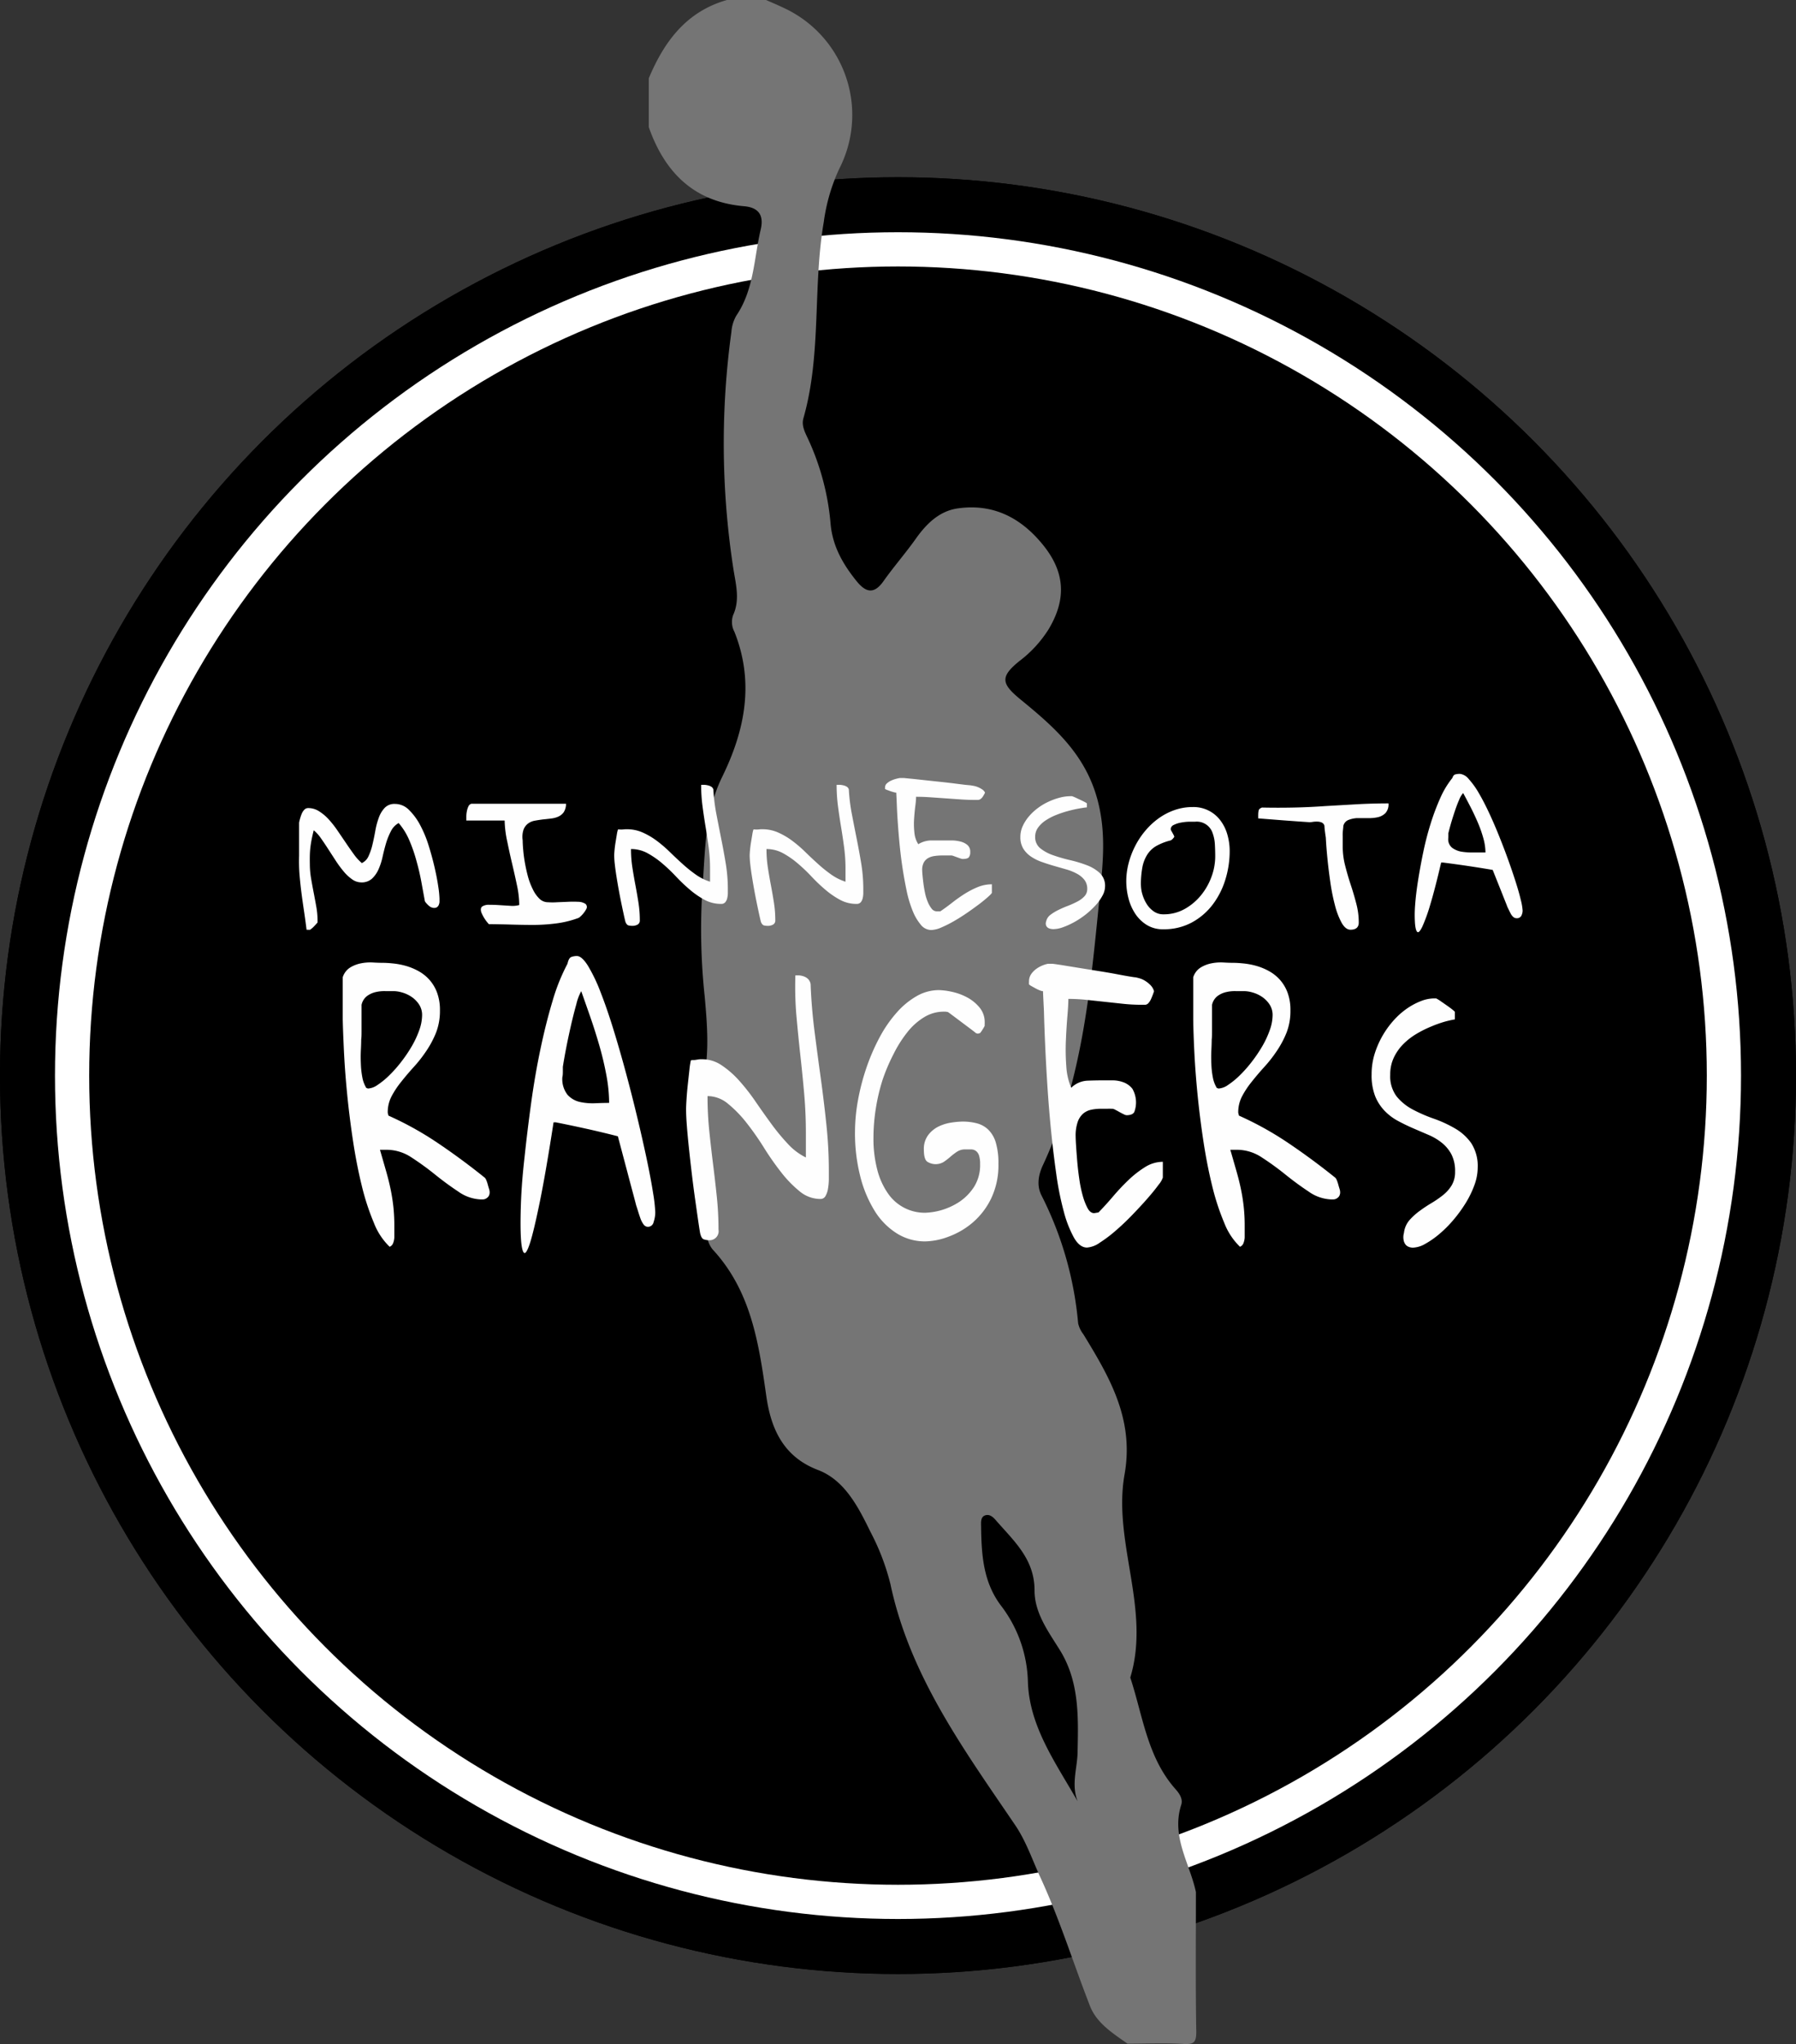 <svg xmlns="http://www.w3.org/2000/svg" viewBox="0 0 367.5 418.08"><rect x="0" y="0" width="367.5" height="418.08" fill="#333333" stroke="none"/><defs><style>.cls-1{fill:#fff;}.cls-2{fill:#757575;}.cls-3{fill:#fefefe;}</style></defs><title>logo</title><g id="Layer_4" data-name="Layer 4"><circle cx="183.75" cy="220" r="183.75"/><circle cx="183.75" cy="220" r="183.75"/></g><g id="Layer_6" data-name="Layer 6"><circle class="cls-1" cx="183.75" cy="220" r="172.5"/></g><g id="Layer_5" data-name="Layer 5"><circle cx="183.75" cy="220" r="165.5"/></g><g id="Player"><path class="cls-2" d="M252,86h8c1.22.54,2.45,1.05,3.65,1.63A24.11,24.11,0,0,1,275,120.48a37.71,37.71,0,0,0-3.19,10.94c-2.28,13.3-.41,27-4.17,40.15-.43,1.51.37,2.94,1,4.3a51.69,51.69,0,0,1,4.57,17.32c.42,4.56,2.52,8.2,5.28,11.63,1.83,2.27,3.52,2.88,5.51.09,2.12-3,4.54-5.75,6.65-8.73s4.79-5.7,8.68-6.21c7.26-1,12.94,2,17.42,7.58s4.7,11.06,1.09,17.12a24.44,24.44,0,0,1-6,6.54c-4,3.24-3.71,4.63.26,7.88,6.82,5.58,13.24,11.15,15.74,20.56,1.89,7.14,1,13.7.33,20.62-1.84,18.4-3.52,36.8-11.45,53.9-1,2.07-1.38,4.28-.38,6.29a71.63,71.63,0,0,1,7.52,26.2,5.71,5.71,0,0,0,1.06,2.23c5.38,8.79,10.44,17.41,8.44,28.67-2.46,13.83,5.42,27.55,1.17,41.56,2.58,7.82,3.47,16.33,9.28,22.85.82.92,1.51,2,1.15,3.17-2.11,6.52,1.77,12,3,17.86,0,9.5-.09,19,.07,28.5,0,2.15-.4,2.69-2.57,2.56-3.82-.23-7.66-.06-11.5-.06-3-2.12-6.31-4.2-7.67-7.69-3.42-8.76-6.2-17.74-10.16-26.33-1.66-3.59-2.9-7.36-5.16-10.69-10.45-15.4-21.52-30.46-25.51-49.25a47.39,47.39,0,0,0-4.09-10.71c-2.5-5.11-5.28-10.6-10.77-12.68-7.33-2.79-9.66-8.86-10.55-15.12-1.55-10.93-3.14-21.52-11-30a5.42,5.42,0,0,1-1.15-3.72,54.85,54.85,0,0,0-1.9-18.26,16.33,16.33,0,0,1,.28-9.41c2.34-6.69,1.77-13.5,1.17-20.29a129.24,129.24,0,0,1-.51-21.46c.62-7.9.42-16,4.06-23.44,4.71-9.59,6.65-19.41,2.52-29.74a4.23,4.23,0,0,1-.26-3.39c1.42-3.12.58-6.2.08-9.32a167.69,167.69,0,0,1-.43-48.62,7.84,7.84,0,0,1,1-3.31c3.63-5.34,3.6-11.69,5-17.64.66-2.82-.34-4.49-3.42-4.75-10.21-.88-16.21-6.89-19.48-16.16V102C239.16,94.49,243.69,88.36,252,86Zm71.75,368.42c-1.37-3.53,0-6.9,0-10.28.15-7,.36-14.2-3.61-20.61-2.36-3.81-5.22-7.6-5.2-12.27,0-6.45-4.34-10.18-8-14.41-.55-.63-1.27-1.22-2.15-.89s-.8,1.35-.79,2.16c.08,5.7.37,11.31,4,16.19a26.7,26.7,0,0,1,5.58,15.61C313.84,439.11,319.3,446.6,323.75,454.42Z" transform="translate(-103.25 -86)"/></g><g id="Minnesota"><path class="cls-3" d="M164.45,261q0-.42,0-1.39t0-2q0-1.07,0-2t0-1.34a6.58,6.58,0,0,1,.18-.76,9.88,9.88,0,0,1,.33-1,2.77,2.77,0,0,1,.53-.86,1.07,1.07,0,0,1,.83-.37,4.06,4.06,0,0,1,2.18.63,9.48,9.48,0,0,1,2,1.67,20.47,20.47,0,0,1,1.81,2.3l1.71,2.51q.84,1.25,1.65,2.36a9.69,9.69,0,0,0,1.62,1.78,2.77,2.77,0,0,0,1.37-1.42,11.91,11.91,0,0,0,.81-2.39q.32-1.35.58-2.81a15.76,15.76,0,0,1,.72-2.69,5.79,5.79,0,0,1,1.21-2,2.75,2.75,0,0,1,2.09-.79,4,4,0,0,1,2.87,1.23,12.48,12.48,0,0,1,2.3,3.13,23.93,23.93,0,0,1,1.74,4.22q.72,2.32,1.21,4.46t.74,3.87a20.08,20.08,0,0,1,.25,2.46c0,.21,0,.44,0,.69a2,2,0,0,1-.18.67,1,1,0,0,1-.46.46,1.28,1.28,0,0,1-.91,0,1.12,1.12,0,0,1-.4-.19,3.44,3.44,0,0,1-.47-.4,4.69,4.69,0,0,1-.42-.47.69.69,0,0,1-.18-.4l-.7-3.83q-.39-2.11-1-4.27a30.76,30.76,0,0,0-1.46-4.2,13.16,13.16,0,0,0-2.18-3.52,3.9,3.9,0,0,0-1.6,1.71,14,14,0,0,0-1,2.5q-.39,1.35-.7,2.76a12.74,12.74,0,0,1-.84,2.55,5.8,5.8,0,0,1-1.34,1.88,3.11,3.11,0,0,1-2.18.74,3.22,3.22,0,0,1-1.85-.62,8.85,8.85,0,0,1-1.74-1.62,22.6,22.6,0,0,1-1.63-2.21l-1.55-2.39q-.76-1.18-1.48-2.2a8,8,0,0,0-1.46-1.62q-.28,1.09-.44,1.92t-.25,1.6q-.09.77-.11,1.58t0,1.79a17.56,17.56,0,0,0,.25,2.94q.25,1.46.53,2.9t.54,2.9a16.47,16.47,0,0,1,.26,2.94v.28a3.29,3.29,0,0,1-.28.33l-.44.47a4.17,4.17,0,0,1-.47.44l-.35.26a.21.21,0,0,1-.14,0,.68.68,0,0,1-.21,0l-.18,0-.18,0q-.25-2-.53-3.87t-.51-3.62q-.23-1.79-.39-3.62T164.45,261Z" transform="translate(-103.25 -86)"/><path class="cls-3" d="M209.5,271.11a19.82,19.82,0,0,0-.46-4q-.46-2.18-1-4.46t-1-4.55a21.93,21.93,0,0,1-.53-4.27h-7.84V253a5.64,5.64,0,0,1,.11-1.07,4,4,0,0,1,.32-1,.94.94,0,0,1,.63-.54h19.34a3.15,3.15,0,0,1-.46,1.72,2.72,2.72,0,0,1-1.11.91,4.8,4.8,0,0,1-1.53.4l-1.69.19q-.84.11-1.65.26a3.2,3.2,0,0,0-1.39.62,2.8,2.8,0,0,0-.88,1.25,4.73,4.73,0,0,0-.16,2.13q0,.74.11,2t.35,2.62q.25,1.41.63,2.83a14.41,14.41,0,0,0,1,2.6,6.63,6.63,0,0,0,1.34,1.9,2.49,2.49,0,0,0,1.78.72,12.69,12.69,0,0,0,1.81,0l2.23-.09a21.19,21.19,0,0,1,2.13,0,2.74,2.74,0,0,1,1.46.42.83.83,0,0,1,.21,1,5.57,5.57,0,0,1-1.55,1.85,20.4,20.4,0,0,1-4.55,1.14,38.14,38.14,0,0,1-4.62.32q-2.32,0-4.64-.07t-4.61-.09a8.09,8.09,0,0,1-1.55-2.43q-.25-.84.19-1.18a2.42,2.42,0,0,1,1.41-.35q1,0,2.09.07t2.25.14A5.2,5.2,0,0,0,209.5,271.11Z" transform="translate(-103.25 -86)"/><path class="cls-3" d="M231.21,274.49q-.14-.56-.37-1.62t-.49-2.32q-.26-1.27-.51-2.65t-.46-2.71q-.21-1.32-.33-2.43a17.05,17.05,0,0,1-.12-1.81q0-.32.07-1.09t.21-1.62l.26-1.58a6.31,6.31,0,0,1,.23-1,1.34,1.34,0,0,1,.37,0,4.83,4.83,0,0,0,.56,0l.56-.05.37,0a7.84,7.84,0,0,1,3.2.67,15,15,0,0,1,2.88,1.69,26.64,26.64,0,0,1,2.67,2.29q1.3,1.27,2.62,2.46a28.22,28.22,0,0,0,2.69,2.16,10.63,10.63,0,0,0,2.92,1.46q0-.18,0-.54t0-.79q0-.42,0-.79c0-.25,0-.43,0-.54a32.69,32.69,0,0,0-.28-4.32q-.28-2.11-.63-4.22t-.63-4.24a33.36,33.36,0,0,1-.28-4.38l.62,0a4.44,4.44,0,0,1,.76.11,2.34,2.34,0,0,1,.7.28.94.94,0,0,1,.42.58,37.84,37.84,0,0,0,.63,5.08q.49,2.55,1,5.1t.93,5.1a32.17,32.17,0,0,1,.4,5q0,.46,0,1a4.59,4.59,0,0,1-.14,1,1.88,1.88,0,0,1-.4.79,1.07,1.07,0,0,1-.84.32,7.05,7.05,0,0,1-3.37-.83,17.29,17.29,0,0,1-3-2.06,34.05,34.05,0,0,1-2.85-2.71,34.13,34.13,0,0,0-2.85-2.71,17.8,17.8,0,0,0-3-2.07,7,7,0,0,0-3.36-.84,24.6,24.6,0,0,0,.28,3.78q.28,1.81.62,3.6t.62,3.57a23,23,0,0,1,.28,3.6.93.93,0,0,1-.47.91,2.22,2.22,0,0,1-1,.25,4,4,0,0,1-.86-.09Q231.42,275.12,231.21,274.49Z" transform="translate(-103.25 -86)"/><path class="cls-3" d="M258.93,274.49q-.14-.56-.37-1.62t-.49-2.32q-.26-1.27-.51-2.65t-.46-2.71q-.21-1.32-.33-2.43a16.92,16.92,0,0,1-.12-1.81q0-.32.07-1.09t.21-1.62l.26-1.58a6.31,6.31,0,0,1,.23-1,1.34,1.34,0,0,1,.37,0,4.83,4.83,0,0,0,.56,0l.56-.05.37,0a7.84,7.84,0,0,1,3.2.67,15,15,0,0,1,2.88,1.69,26.64,26.64,0,0,1,2.67,2.29q1.3,1.27,2.62,2.46a28.16,28.16,0,0,0,2.69,2.16,10.61,10.61,0,0,0,2.92,1.46c0-.12,0-.3,0-.54s0-.51,0-.79,0-.54,0-.79,0-.43,0-.54a32.86,32.86,0,0,0-.28-4.32q-.28-2.11-.63-4.22t-.63-4.24a33.2,33.2,0,0,1-.28-4.38l.62,0a4.45,4.45,0,0,1,.76.11,2.35,2.35,0,0,1,.7.28.94.94,0,0,1,.42.58,37.52,37.52,0,0,0,.63,5.08q.49,2.55,1,5.1t.93,5.1a32.29,32.29,0,0,1,.4,5c0,.3,0,.63,0,1a4.71,4.71,0,0,1-.14,1,1.9,1.9,0,0,1-.4.79,1.07,1.07,0,0,1-.84.32,7,7,0,0,1-3.37-.83,17.24,17.24,0,0,1-3-2.06,34.05,34.05,0,0,1-2.85-2.71,34.28,34.28,0,0,0-2.85-2.71,17.82,17.82,0,0,0-3-2.07,7,7,0,0,0-3.36-.84,24.54,24.54,0,0,0,.28,3.78q.28,1.81.62,3.6t.62,3.57a23,23,0,0,1,.28,3.6.93.93,0,0,1-.47.91,2.22,2.22,0,0,1-1,.25,4,4,0,0,1-.86-.09Q259.14,275.12,258.93,274.49Z" transform="translate(-103.25 -86)"/><path class="cls-3" d="M286.64,248.12a2.19,2.19,0,0,1-.51-.09q-.33-.09-.69-.21l-.67-.25a2.52,2.52,0,0,1-.42-.19.31.31,0,0,1,0-.14.39.39,0,0,1,0-.18,1.1,1.1,0,0,1,.39-.84,3.39,3.39,0,0,1,.9-.58,6.07,6.07,0,0,1,1-.35,7,7,0,0,1,.77-.16h.77l2.14.21,2.76.3,3,.32q1.49.16,2.71.32l2,.25,1,.09.72.12a4.67,4.67,0,0,1,.9.28,4.84,4.84,0,0,1,.84.46,1.57,1.57,0,0,1,.56.65,6.9,6.9,0,0,1-.49.86,1.69,1.69,0,0,1-.46.46.93.93,0,0,1-.51.16h-.65q-1.48,0-3-.11l-3-.21-3-.21q-1.49-.11-3-.11a16.79,16.79,0,0,1-.16,1.9q-.16,1.27-.25,2.67a15.89,15.89,0,0,0,.07,2.79,5.22,5.22,0,0,0,.79,2.34,5.19,5.19,0,0,1,2.57-.77q1.34,0,2.71,0h1.51a7.44,7.44,0,0,1,1.78.21,3.61,3.61,0,0,1,1.46.7,1.8,1.8,0,0,1,.6,1.48,1.66,1.66,0,0,1-.28,1.05q-.28.35-1.3.35a1.93,1.93,0,0,1-.44-.11l-.7-.25-.69-.25a1.73,1.73,0,0,0-.42-.11l-.26,0-.54,0-.62,0-.47,0a11.31,11.31,0,0,0-1.56.11,3.71,3.71,0,0,0-1.32.42,2.32,2.32,0,0,0-.9.91,3.15,3.15,0,0,0-.33,1.55q0,.32.07,1.09t.19,1.71q.12.93.33,1.92a9.92,9.92,0,0,0,.56,1.81,5.79,5.79,0,0,0,.79,1.37,1.33,1.33,0,0,0,1.07.54l.35,0,.35,0q1.2-.81,2.41-1.76t2.51-1.78a17.5,17.5,0,0,1,2.71-1.41,7.58,7.58,0,0,1,2.92-.58v1.72q0,.14-.69.77t-1.79,1.48q-1.11.84-2.48,1.79t-2.74,1.74a23.84,23.84,0,0,1-2.62,1.32,5.61,5.61,0,0,1-2.09.53,2.76,2.76,0,0,1-2.13-1.07,10.43,10.43,0,0,1-1.67-2.85,23.27,23.27,0,0,1-1.23-4.1q-.49-2.32-.86-4.78t-.6-4.9q-.23-2.44-.37-4.52t-.19-3.6Q286.68,248.72,286.64,248.12Z" transform="translate(-103.25 -86)"/><path class="cls-3" d="M317.31,274.49a2.28,2.28,0,0,1,.9-1.39,10.13,10.13,0,0,1,1.65-1q.93-.46,2-.86a18.69,18.69,0,0,0,1.88-.86,5.21,5.21,0,0,0,1.42-1.07,2.13,2.13,0,0,0,.56-1.49,2.92,2.92,0,0,0-.58-1.86,4.94,4.94,0,0,0-1.55-1.27,10.74,10.74,0,0,0-2.2-.88l-2.51-.72q-1.28-.37-2.51-.81a9.41,9.41,0,0,1-2.2-1.11,5.34,5.34,0,0,1-1.55-1.62,4.44,4.44,0,0,1-.58-2.36,5.22,5.22,0,0,1,.47-2.2,8.52,8.52,0,0,1,1.27-2,11.07,11.07,0,0,1,1.83-1.71,12.2,12.2,0,0,1,2.18-1.3,13.56,13.56,0,0,1,2.3-.83,8.66,8.66,0,0,1,2.14-.3h.39a8.55,8.55,0,0,1,.84.35l1,.47q.49.23.84.42c.23.13.35.21.35.23v.81q-.67.07-1.72.26t-2.21.51a22.25,22.25,0,0,0-2.36.79,11.51,11.51,0,0,0-2.14,1.11,6,6,0,0,0-1.55,1.46,3.13,3.13,0,0,0-.6,1.88,2.9,2.9,0,0,0,1.05,2.37,8.76,8.76,0,0,0,2.64,1.42,32.27,32.27,0,0,0,3.46,1,25.82,25.82,0,0,1,3.46,1.05,8,8,0,0,1,2.64,1.62,3.53,3.53,0,0,1,1.05,2.69,4,4,0,0,1-.54,1.92,9.8,9.8,0,0,1-1.44,2,17,17,0,0,1-2,1.85,17.43,17.43,0,0,1-2.3,1.53,15.8,15.8,0,0,1-2.3,1.05,6,6,0,0,1-2,.4,2.76,2.76,0,0,1-.6-.07,1.53,1.53,0,0,1-.54-.23,1,1,0,0,1-.35-.47A1.17,1.17,0,0,1,317.31,274.49Z" transform="translate(-103.25 -86)"/><path class="cls-3" d="M333.71,266.23a14.57,14.57,0,0,1,.47-3.64,17.08,17.08,0,0,1,1.34-3.53,16.46,16.46,0,0,1,2.09-3.15,15,15,0,0,1,2.72-2.53,12.78,12.78,0,0,1,3.25-1.69,11.11,11.11,0,0,1,3.69-.62,6.84,6.84,0,0,1,5.73,2.78,8.67,8.67,0,0,1,1.41,2.9,12.32,12.32,0,0,1,.46,3.32,19.77,19.77,0,0,1-.88,5.82,16.33,16.33,0,0,1-2.6,5.13,13.27,13.27,0,0,1-4.27,3.66,12,12,0,0,1-5.85,1.39,6.23,6.23,0,0,1-3.39-.9,7.66,7.66,0,0,1-2.36-2.32,10.37,10.37,0,0,1-1.37-3.16A14.05,14.05,0,0,1,333.71,266.23Zm3,.77a7,7,0,0,0,.32,2,7.63,7.63,0,0,0,.88,1.93,5.15,5.15,0,0,0,1.42,1.48,3.34,3.34,0,0,0,2,.6,8.69,8.69,0,0,0,4.29-1.07,11.56,11.56,0,0,0,3.34-2.78,13,13,0,0,0,2.18-3.81,12.11,12.11,0,0,0,.77-4.18q0-1.19-.07-2.46a7.83,7.83,0,0,0-.46-2.3,3.4,3.4,0,0,0-3.59-2.34l-1.32,0a10.92,10.92,0,0,0-1.63.19,5.32,5.32,0,0,0-1.42.47,1,1,0,0,0-.62.88.87.87,0,0,0,.12.3l.26.47c.09.16.18.32.25.47a1,1,0,0,1,.11.3s-.09.17-.28.37a1.52,1.52,0,0,1-.46.37,11.7,11.7,0,0,0-2.94,1.14,5.31,5.31,0,0,0-1.86,1.78,7.38,7.38,0,0,0-1,2.6A19.56,19.56,0,0,0,336.7,267Z" transform="translate(-103.25 -86)"/><path class="cls-3" d="M374.26,254.91a1,1,0,0,0-.54-.67,2.42,2.42,0,0,0-.88-.19,4.92,4.92,0,0,0-.93.05,4.91,4.91,0,0,1-.7.07l-2.07-.14-3.18-.23-3.18-.25-2.07-.16s0-.16,0-.35a3.74,3.74,0,0,1,0-.39,4,4,0,0,1,.09-.88q.09-.39.69-.6,3.3.07,6.52,0t6.43-.3l6.43-.37q3.22-.18,6.49-.18a2.62,2.62,0,0,1-.63,2,3.21,3.21,0,0,1-1.56.83,8.16,8.16,0,0,1-2.06.18q-1.12,0-2.16,0a5.68,5.68,0,0,0-1.83.4,1.75,1.75,0,0,0-1,1.21q0,.21-.07.81t-.05,1.27q0,.67,0,1.25c0,.39,0,.66,0,.83a15.58,15.58,0,0,0,.51,4q.51,2,1.13,3.87t1.13,3.83a15,15,0,0,1,.51,3.88q0,1.48-1.69,1.48-1,0-1.81-1.41a15.5,15.5,0,0,1-1.37-3.59,41.42,41.42,0,0,1-.95-4.75q-.37-2.57-.6-4.92t-.32-4.15Q374.26,255.47,374.26,254.91Z" transform="translate(-103.25 -86)"/><path class="cls-3" d="M400.43,245.13c.14-.42.34-.67.62-.74a3.7,3.7,0,0,1,.93-.11,2.72,2.72,0,0,1,1.81,1.07,16.42,16.42,0,0,1,2.06,2.87q1.05,1.79,2.13,4.11t2.07,4.8q1,2.48,1.88,4.94t1.53,4.52q.65,2.06,1,3.57a11.23,11.23,0,0,1,.35,2.07,2.3,2.3,0,0,1-.26,1.07,1,1,0,0,1-.93.51,1.05,1.05,0,0,1-.72-.26,2.34,2.34,0,0,1-.51-.65c-.14-.26-.27-.52-.39-.77l-.32-.67q-.14-.39-.58-1.48l-.91-2.29-.9-2.25q-.42-1.05-.6-1.51-2.46-.42-4.94-.79t-5.22-.72h-.39q-1.27,5.45-2.23,8.61a34.71,34.71,0,0,1-1.62,4.5q-.65,1.34-1,1.11t-.49-1.62a24.75,24.75,0,0,1,0-3.71q.16-2.32.6-5.12t1.07-5.85a60.43,60.43,0,0,1,1.53-5.91,47.06,47.06,0,0,1,2-5.29A18,18,0,0,1,400.43,245.13Zm-.84,12.38a2.21,2.21,0,0,0,.84,1.92,4.51,4.51,0,0,0,2,.79,14.54,14.54,0,0,0,2.51.14l2.27,0a11.38,11.38,0,0,0-.46-3,25.4,25.4,0,0,0-1.16-3.25q-.7-1.62-1.49-3.15t-1.46-2.76a4.68,4.68,0,0,0-.83,1.42q-.44,1-.88,2.32t-.79,2.51q-.35,1.23-.53,2c0,.07,0,.25,0,.54S399.59,257.41,399.59,257.51Z" transform="translate(-103.25 -86)"/></g><g id="Rangers_" data-name="Rangers"><path class="cls-3" d="M173.38,294.46q0-.53,0-1.75t0-2.57q0-1.35,0-2.57t0-1.68a3.65,3.65,0,0,1,1.52-2,6.73,6.73,0,0,1,2.24-.86,9.72,9.72,0,0,1,2.37-.17q1.16.07,1.91.07,1,0,2.26.13a15.51,15.51,0,0,1,2.59.49,12.35,12.35,0,0,1,2.57,1.05,8.56,8.56,0,0,1,2.26,1.78,8.28,8.28,0,0,1,1.58,2.64,10.22,10.22,0,0,1,.59,3.66,12.24,12.24,0,0,1-.79,4.52,19.84,19.84,0,0,1-2,3.76,27.19,27.19,0,0,1-2.55,3.26q-1.38,1.52-2.55,3a18.21,18.21,0,0,0-2,3,7,7,0,0,0-.79,3.3,1.41,1.41,0,0,0,.07.36,1.51,1.51,0,0,1,.07.3,66.61,66.61,0,0,1,10.09,5.6q4.9,3.3,9.65,7.12a1.66,1.66,0,0,1,.29.49,6.54,6.54,0,0,1,.29.86c.09.33.18.63.26.89a2.17,2.17,0,0,1,.13.66,1.49,1.49,0,0,1-.22.89,1.59,1.59,0,0,1-.53.46,1.29,1.29,0,0,1-.62.17h-.53A8.52,8.52,0,0,1,197,329.7q-2.35-1.55-4.72-3.46a57.92,57.92,0,0,0-4.81-3.49,9.2,9.2,0,0,0-5.08-1.58H181l1.25,4.35q.55,1.91.92,3.69t.57,3.59a36.29,36.29,0,0,1,.2,3.92v1.09q0,.63,0,1.29a3.71,3.71,0,0,1-.26,1.19,1.27,1.27,0,0,1-.7.72,13.57,13.57,0,0,1-3.23-4.91,49.13,49.13,0,0,1-2.48-7.61q-1.05-4.28-1.78-9.1t-1.19-9.46q-.46-4.65-.66-8.7T173.38,294.46Zm3.78,4.15q0,.86-.07,2.21t0,2.77a17.48,17.48,0,0,0,.29,2.7,6.4,6.4,0,0,0,.81,2.21.29.29,0,0,0,.18.07s.1.07.22.07a3.72,3.72,0,0,0,1.91-.73,15.85,15.85,0,0,0,2.35-1.91,26.13,26.13,0,0,0,2.44-2.74,29.15,29.15,0,0,0,2.18-3.2,19.26,19.26,0,0,0,1.56-3.33,9.3,9.3,0,0,0,.59-3.07,3.91,3.91,0,0,0-.66-2.27,5.59,5.59,0,0,0-1.58-1.55,6.75,6.75,0,0,0-1.91-.86,6.56,6.56,0,0,0-1.6-.26l-1.76,0a7.68,7.68,0,0,0-2,.2,4.73,4.73,0,0,0-1.78.82,3.1,3.1,0,0,0-1.1,1.78V295q0,1.15,0,2.14T177.16,298.61Z" transform="translate(-103.25 -86)"/><path class="cls-3" d="M219.37,283.12q.26-1.19.77-1.38a3.18,3.18,0,0,1,1.16-.2q1,0,2.26,2a33.57,33.57,0,0,1,2.57,5.37q1.32,3.36,2.66,7.71t2.59,9q1.25,4.65,2.35,9.26t1.91,8.47q.81,3.86,1.25,6.69a30.73,30.73,0,0,1,.44,3.89,6.12,6.12,0,0,1-.33,2,1.2,1.2,0,0,1-1.16,1,1.1,1.1,0,0,1-.9-.49,4.64,4.64,0,0,1-.64-1.22q-.26-.73-.48-1.45t-.4-1.25q-.18-.72-.73-2.77t-1.14-4.29l-1.12-4.22q-.53-2-.75-2.83-3.08-.79-6.17-1.48T217,315.56h-.48q-1.58,10.22-2.79,16.15t-2,8.44q-.81,2.5-1.27,2.08t-.62-3q-.15-2.6,0-7t.75-9.59q.55-5.24,1.34-11t1.91-11.07q1.12-5.34,2.5-9.92A39.93,39.93,0,0,1,219.37,283.12Zm-1.05,23.2a5.2,5.2,0,0,0,1.05,3.59,4.77,4.77,0,0,0,2.55,1.48,12.22,12.22,0,0,0,3.14.26q1.65-.07,2.83-.07a31.3,31.3,0,0,0-.57-5.7q-.57-3.06-1.45-6.1T224,293.9q-1-2.87-1.82-5.17a10.43,10.43,0,0,0-1,2.67q-.55,1.95-1.1,4.35t-1,4.71q-.44,2.31-.66,3.76,0,.2,0,1T218.31,306.33Z" transform="translate(-103.25 -86)"/><path class="cls-3" d="M246.5,338.17q-.18-1.05-.46-3t-.62-4.35q-.33-2.37-.64-5t-.57-5.08q-.26-2.47-.42-4.55t-.15-3.39q0-.59.09-2t.26-3l.33-3a17,17,0,0,1,.29-1.91,1.14,1.14,0,0,1,.46-.07,4,4,0,0,0,.7-.07l.7-.1.46,0a7.12,7.12,0,0,1,4,1.25,18.92,18.92,0,0,1,3.6,3.16,41.87,41.87,0,0,1,3.34,4.28q1.63,2.37,3.27,4.61a42.61,42.61,0,0,0,3.36,4.05,12.39,12.39,0,0,0,3.65,2.74q0-.33,0-1t0-1.48q0-.79,0-1.48c0-.46,0-.8,0-1q0-4.15-.35-8.11t-.79-7.91q-.44-4-.79-7.94T266,285.5l.77,0a3.82,3.82,0,0,1,.94.2,2.49,2.49,0,0,1,.88.53,1.89,1.89,0,0,1,.53,1.09q.18,4.75.79,9.53t1.27,9.56q.66,4.78,1.16,9.56a90,90,0,0,1,.51,9.46q0,.86,0,1.85a12.76,12.76,0,0,1-.18,1.88,4.36,4.36,0,0,1-.51,1.48,1.15,1.15,0,0,1-1.05.59,6.6,6.6,0,0,1-4.22-1.55,23.78,23.78,0,0,1-3.76-3.86,57,57,0,0,1-3.56-5.08,57.4,57.4,0,0,0-3.56-5.08,24.57,24.57,0,0,0-3.78-3.89,6.55,6.55,0,0,0-4.2-1.58,68.67,68.67,0,0,0,.35,7.09q.35,3.4.77,6.76t.77,6.69a64.3,64.3,0,0,1,.35,6.76,1.85,1.85,0,0,1-1.89,2.18,3.44,3.44,0,0,1-1.08-.17Q246.76,339.35,246.5,338.17Z" transform="translate(-103.25 -86)"/><path class="cls-3" d="M278.2,317.6a36.75,36.75,0,0,1,.64-6.72,45.88,45.88,0,0,1,1.76-6.66,42,42,0,0,1,2.68-6.13,26.12,26.12,0,0,1,3.47-5,16,16,0,0,1,4.09-3.36,9.1,9.1,0,0,1,4.5-1.22,13.62,13.62,0,0,1,2.61.33,11.92,11.92,0,0,1,3.12,1.12,8.43,8.43,0,0,1,2.59,2.08,4.62,4.62,0,0,1,1.08,3.06,1.07,1.07,0,0,1,0,.23,1.07,1.07,0,0,0,0,.23.83.83,0,0,0,0,.26,8.09,8.09,0,0,1-.44.76,5,5,0,0,1-.48.69.35.35,0,0,1-.22.07.58.58,0,0,1-.26.07.43.43,0,0,1-.26-.07.28.28,0,0,1-.18-.07q-.22-.2-1.05-.82l-1.8-1.35-1.8-1.35q-.84-.63-1.05-.76a1,1,0,0,1-.35-.07,1,1,0,0,1-.26,0l-.22,0a7.65,7.65,0,0,0-4,1.12,12.92,12.92,0,0,0-3.47,3.1,25.09,25.09,0,0,0-2.86,4.55A37.57,37.57,0,0,0,283.8,307a39.66,39.66,0,0,0-1.36,5.87,38.37,38.37,0,0,0-.46,5.83,25.09,25.09,0,0,0,.79,6.59,14.85,14.85,0,0,0,2.2,4.84,9.11,9.11,0,0,0,7.6,3.92,13.65,13.65,0,0,0,7-2.24,10.65,10.65,0,0,0,3-3.07,8.32,8.32,0,0,0,1.23-4.65,5.48,5.48,0,0,0-.22-1.75,1.9,1.9,0,0,0-.62-.92,1.75,1.75,0,0,0-1-.33q-.57,0-1.19,0a3,3,0,0,0-1.67.46,12.61,12.61,0,0,0-1.38,1.05,14.4,14.4,0,0,1-1.36,1.05,3.18,3.18,0,0,1-3.41-.07q-.66-.53-.66-2.44a4.73,4.73,0,0,1,.9-3,6,6,0,0,1,2.15-1.75,9.2,9.2,0,0,1,2.62-.79,16.32,16.32,0,0,1,2.24-.2,11.45,11.45,0,0,1,2.95.36,5.29,5.29,0,0,1,2.35,1.32,6.15,6.15,0,0,1,1.52,2.64,14.73,14.73,0,0,1,.53,4.32,15.73,15.73,0,0,1-1.49,7.09,15.19,15.19,0,0,1-3.76,4.91,16.08,16.08,0,0,1-4.88,2.87,14.2,14.2,0,0,1-4.86,1,10.84,10.84,0,0,1-5.82-1.65,14.3,14.3,0,0,1-4.55-4.65,24.82,24.82,0,0,1-2.94-7.12A35.65,35.65,0,0,1,278.2,317.6Z" transform="translate(-103.25 -86)"/><path class="cls-3" d="M316.67,288.73a1.92,1.92,0,0,1-.64-.16,8.58,8.58,0,0,1-.86-.4l-.83-.46a2.84,2.84,0,0,1-.53-.36.83.83,0,0,1,0-.26,1.09,1.09,0,0,1,0-.33,2.6,2.6,0,0,1,.48-1.58,4.52,4.52,0,0,1,1.12-1.09,6.11,6.11,0,0,1,1.25-.66,6.31,6.31,0,0,1,1-.3h1q1.05.13,2.68.4l3.45.56,3.69.59q1.87.3,3.38.59t2.55.46q1,.17,1.21.17.35.07.9.23a4.59,4.59,0,0,1,1.12.53,5.88,5.88,0,0,1,1.05.86,2.92,2.92,0,0,1,.7,1.22,15.46,15.46,0,0,1-.62,1.61,2.92,2.92,0,0,1-.57.86.92.92,0,0,1-.64.3h-.81a35.24,35.24,0,0,1-3.71-.2l-3.71-.4-3.71-.4a35.66,35.66,0,0,0-3.76-.2q0,1.19-.2,3.56t-.31,5a44.62,44.62,0,0,0,.09,5.24,13.3,13.3,0,0,0,1,4.38,5.08,5.08,0,0,1,3.21-1.45q1.67-.07,3.38-.07h1.89a6.39,6.39,0,0,1,2.22.4,4.17,4.17,0,0,1,1.82,1.32,5.6,5.6,0,0,1,.39,4.75q-.35.66-1.62.66a1.78,1.78,0,0,1-.55-.2q-.42-.2-.88-.46t-.86-.46a1.59,1.59,0,0,0-.53-.2l-.33,0a6.18,6.18,0,0,0-.68,0c-.26,0-.52,0-.77,0l-.59,0a9.52,9.52,0,0,0-2,.2,3.67,3.67,0,0,0-1.65.79,4,4,0,0,0-1.12,1.71,8.45,8.45,0,0,0-.42,2.9q0,.59.09,2t.24,3.2q.15,1.75.42,3.59a25.69,25.69,0,0,0,.7,3.39,12.86,12.86,0,0,0,1,2.57q.55,1,1.34,1l.44-.07.44-.07q1.49-1.52,3-3.3a44.26,44.26,0,0,1,3.14-3.33,20.69,20.69,0,0,1,3.38-2.64,6.83,6.83,0,0,1,3.65-1.09v3.23a4.62,4.62,0,0,1-.86,1.45q-.86,1.19-2.24,2.77t-3.1,3.36q-1.71,1.78-3.43,3.26a27.68,27.68,0,0,1-3.27,2.47,5.21,5.21,0,0,1-2.61,1q-1.5,0-2.66-2a23.14,23.14,0,0,1-2.09-5.34,60.88,60.88,0,0,1-1.54-7.68q-.62-4.35-1.08-9t-.75-9.2q-.29-4.58-.46-8.47t-.24-6.76Q316.71,289.85,316.67,288.73Z" transform="translate(-103.25 -86)"/><path class="cls-3" d="M347.41,294.46q0-.53,0-1.75t0-2.57q0-1.35,0-2.57t0-1.68a3.64,3.64,0,0,1,1.52-2,6.73,6.73,0,0,1,2.24-.86,9.72,9.72,0,0,1,2.37-.17q1.16.07,1.91.07,1,0,2.26.13a15.5,15.5,0,0,1,2.59.49,12.36,12.36,0,0,1,2.57,1.05,8.58,8.58,0,0,1,2.26,1.78,8.28,8.28,0,0,1,1.58,2.64,10.22,10.22,0,0,1,.59,3.66,12.24,12.24,0,0,1-.79,4.52,19.81,19.81,0,0,1-2,3.76,27.19,27.19,0,0,1-2.55,3.26q-1.38,1.52-2.55,3a18.2,18.2,0,0,0-2,3,7,7,0,0,0-.79,3.3,1.4,1.4,0,0,0,.07.36,1.5,1.5,0,0,1,.07.3,66.56,66.56,0,0,1,10.09,5.6q4.9,3.3,9.65,7.12a1.65,1.65,0,0,1,.29.49,6.55,6.55,0,0,1,.29.86c.09.33.18.63.26.89a2.18,2.18,0,0,1,.13.66,1.49,1.49,0,0,1-.22.89,1.58,1.58,0,0,1-.53.46,1.29,1.29,0,0,1-.62.17h-.53A8.52,8.52,0,0,1,371,329.7q-2.35-1.55-4.72-3.46a57.93,57.93,0,0,0-4.81-3.49,9.2,9.2,0,0,0-5.08-1.58H355l1.25,4.35q.55,1.91.92,3.69t.57,3.59a36.29,36.29,0,0,1,.2,3.92v1.09q0,.63,0,1.29a3.71,3.71,0,0,1-.26,1.19,1.27,1.27,0,0,1-.7.72,13.59,13.59,0,0,1-3.23-4.91,49.12,49.12,0,0,1-2.48-7.61q-1.05-4.28-1.78-9.1t-1.19-9.46q-.46-4.65-.66-8.7T347.41,294.46Zm3.78,4.15q0,.86-.07,2.21t0,2.77a17.42,17.42,0,0,0,.29,2.7,6.4,6.4,0,0,0,.81,2.21.29.29,0,0,0,.18.07s.1.07.22.07a3.72,3.72,0,0,0,1.91-.73,15.84,15.84,0,0,0,2.35-1.91,26,26,0,0,0,2.44-2.74,29.3,29.3,0,0,0,2.18-3.2,19.29,19.29,0,0,0,1.56-3.33,9.29,9.29,0,0,0,.59-3.07,3.91,3.91,0,0,0-.66-2.27,5.59,5.59,0,0,0-1.58-1.55,6.75,6.75,0,0,0-1.91-.86,6.57,6.57,0,0,0-1.6-.26l-1.76,0a7.68,7.68,0,0,0-2,.2,4.73,4.73,0,0,0-1.78.82,3.11,3.11,0,0,0-1.1,1.78V295q0,1.15,0,2.14T351.19,298.61Z" transform="translate(-103.25 -86)"/><path class="cls-3" d="M390.53,338.17a4.84,4.84,0,0,1,1.12-2.6,13.08,13.08,0,0,1,2.07-1.88q1.16-.86,2.44-1.62a21,21,0,0,0,2.35-1.62,7.6,7.6,0,0,0,1.78-2,5.28,5.28,0,0,0,.7-2.8,7.49,7.49,0,0,0-.72-3.49,7.58,7.58,0,0,0-1.93-2.37,11.41,11.41,0,0,0-2.75-1.65l-3.14-1.35q-1.6-.69-3.14-1.52a11,11,0,0,1-2.75-2.08,9.43,9.43,0,0,1-1.93-3,11.75,11.75,0,0,1-.72-4.42,14,14,0,0,1,.59-4.12,18.46,18.46,0,0,1,3.87-6.89,15.55,15.55,0,0,1,2.72-2.44,13.84,13.84,0,0,1,2.88-1.55,7.51,7.51,0,0,1,2.68-.56h.48a9.11,9.11,0,0,1,1.05.66l1.28.89q.61.43,1.05.79c.29.24.44.38.44.43v1.52a21,21,0,0,0-2.15.49,24.58,24.58,0,0,0-2.77,1,22.14,22.14,0,0,0-2.95,1.48,13.62,13.62,0,0,0-2.68,2.08,9.94,9.94,0,0,0-1.93,2.74,8,8,0,0,0-.75,3.53,6.84,6.84,0,0,0,1.32,4.45,10.67,10.67,0,0,0,3.3,2.67,30.8,30.8,0,0,0,4.33,1.88,25,25,0,0,1,4.33,2,10.37,10.37,0,0,1,3.3,3,8.63,8.63,0,0,1,1.32,5,10.53,10.53,0,0,1-.68,3.59,20,20,0,0,1-1.8,3.69,28.1,28.1,0,0,1-2.53,3.46,23.63,23.63,0,0,1-2.88,2.87,17.73,17.73,0,0,1-2.88,2,5.4,5.4,0,0,1-2.5.76,2.37,2.37,0,0,1-.75-.13,1.65,1.65,0,0,1-.68-.43,2,2,0,0,1-.44-.89A3.21,3.21,0,0,1,390.53,338.17Z" transform="translate(-103.25 -86)"/></g></svg>
